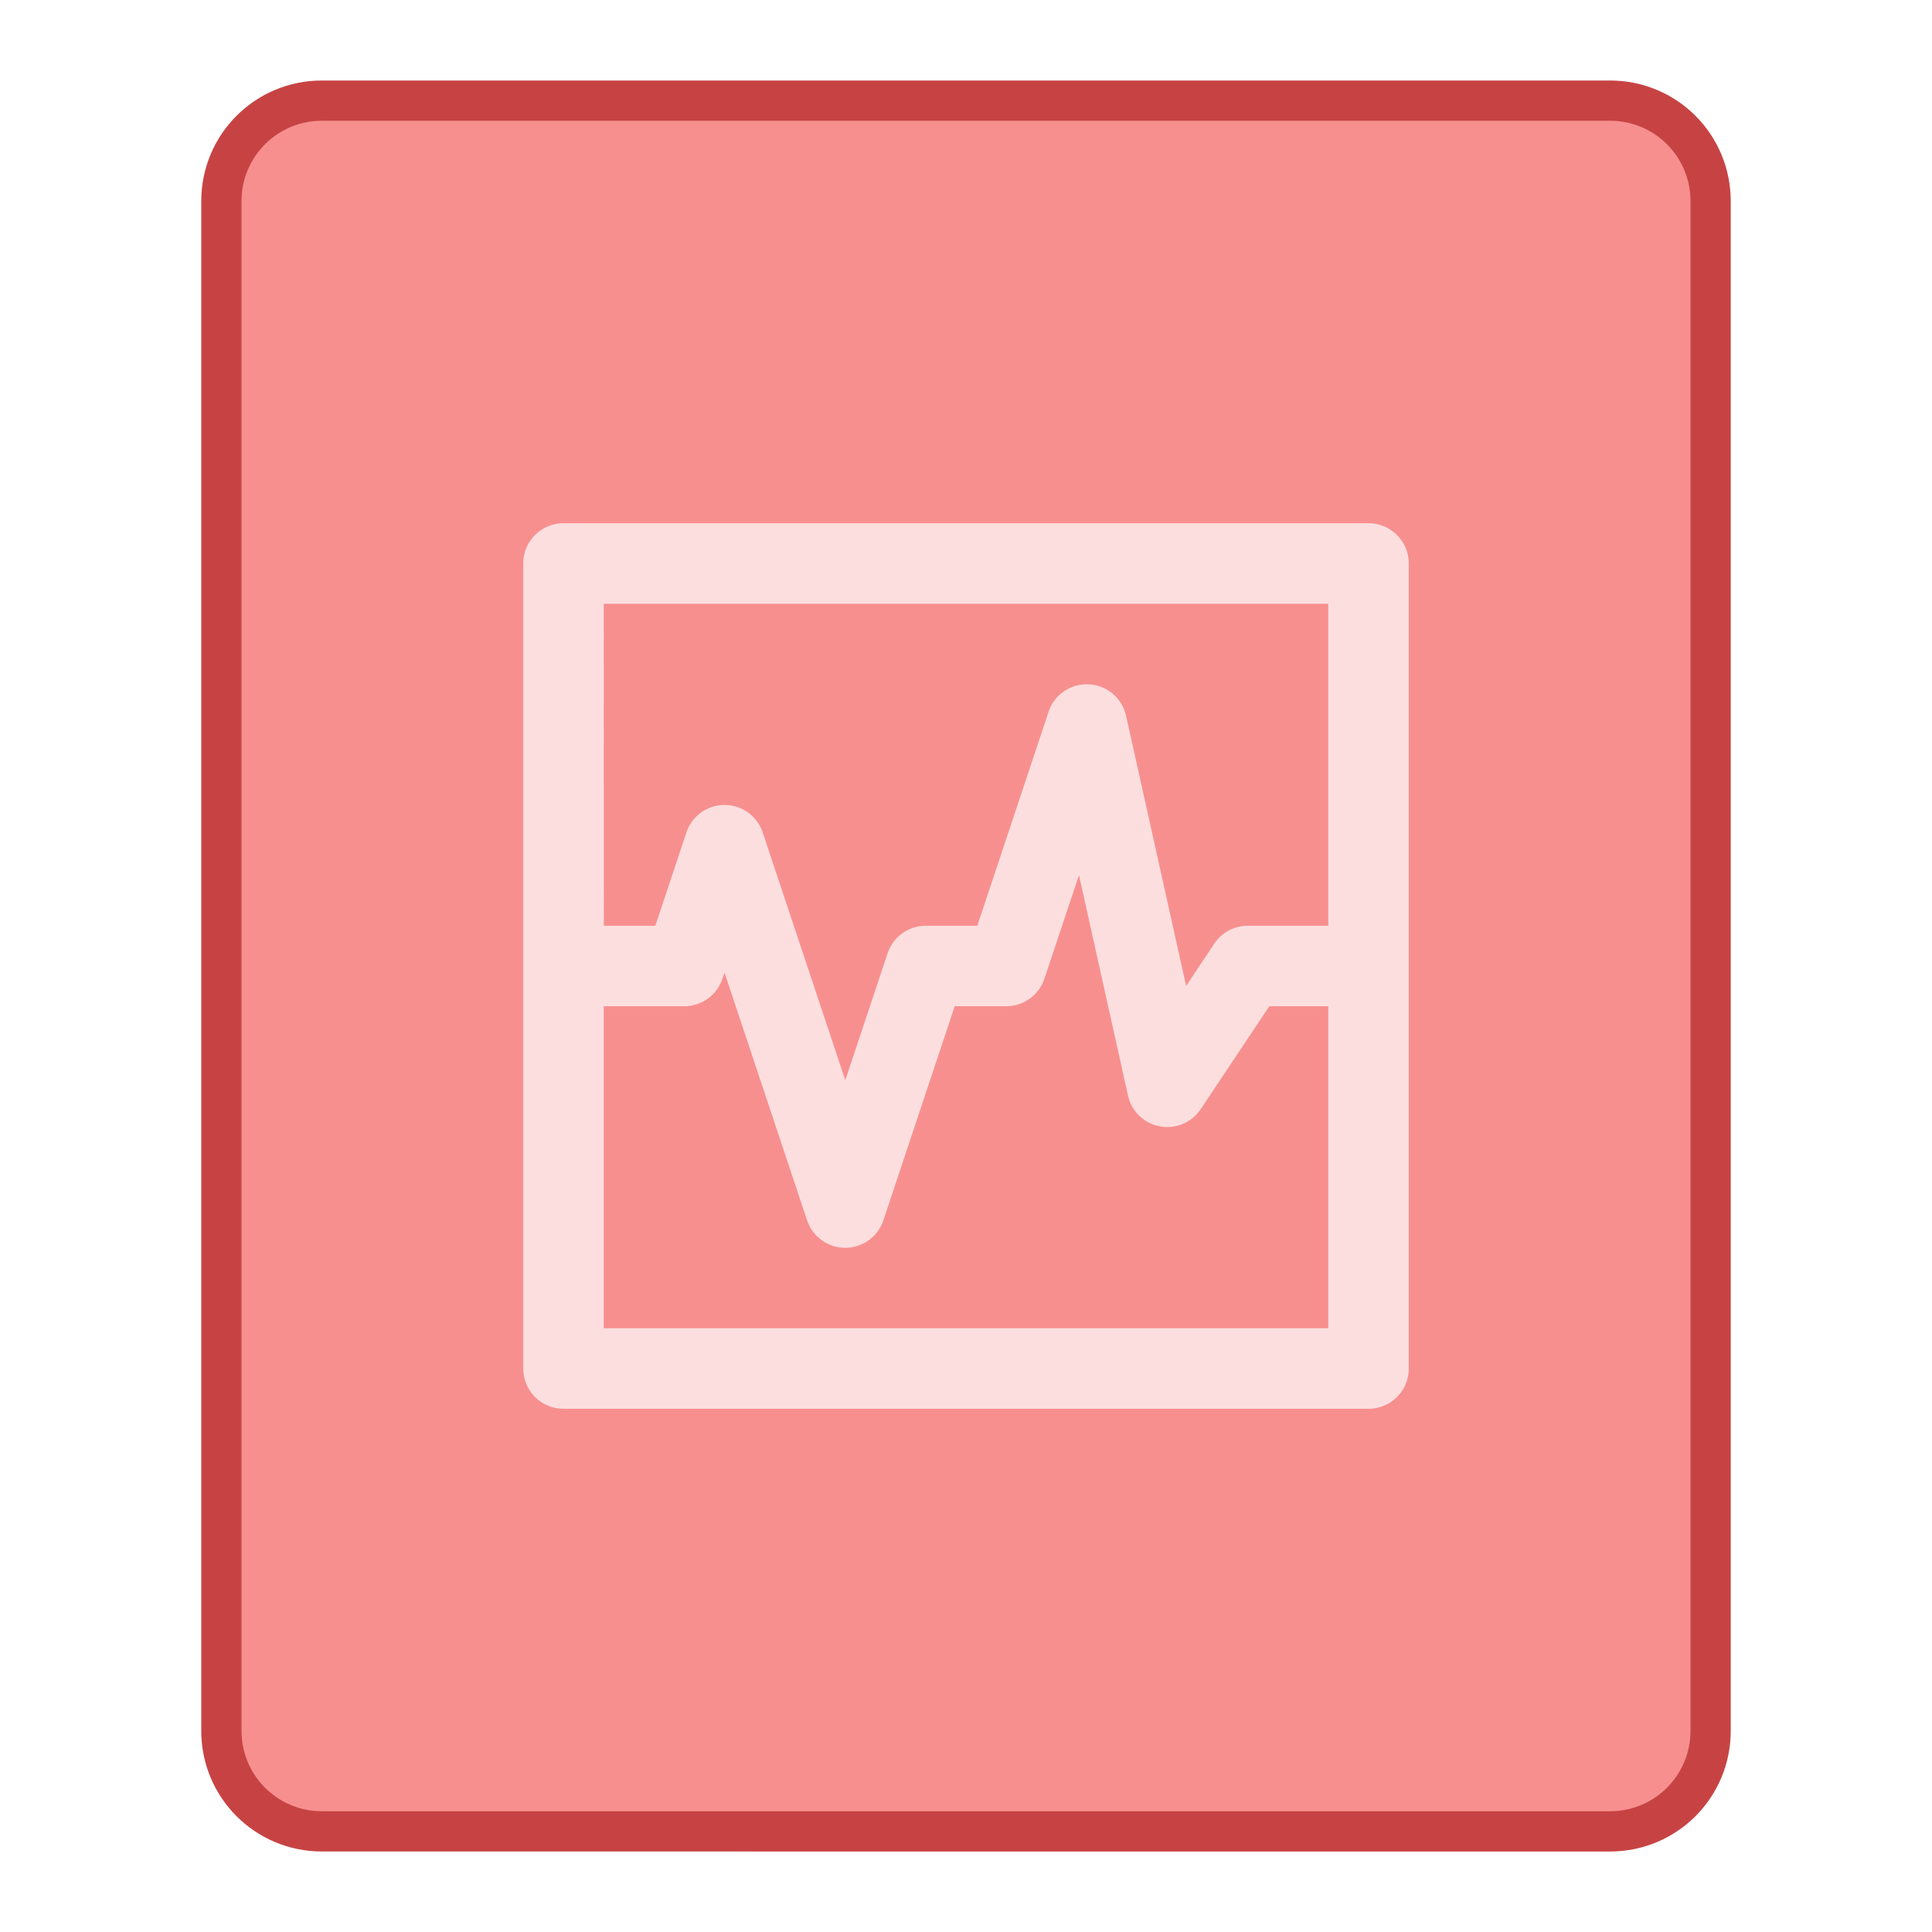 <?xml version="1.0" encoding="UTF-8" standalone="no"?>
<!-- Created with Inkscape (http://www.inkscape.org/) -->

<svg
   width="48"
   height="48"
   viewBox="0 0 48 48"
   version="1.1"
   id="svg8"
   inkscape:version="1.2.1 (9c6d41e410, 2022-07-14)"
   sodipodi:docname="virtualbox-ova.svg"
   xmlns:inkscape="http://www.inkscape.org/namespaces/inkscape"
   xmlns:sodipodi="http://sodipodi.sourceforge.net/DTD/sodipodi-0.dtd"
   xmlns="http://www.w3.org/2000/svg"
   xmlns:svg="http://www.w3.org/2000/svg"
   xmlns:rdf="http://www.w3.org/1999/02/22-rdf-syntax-ns#"
   xmlns:cc="http://creativecommons.org/ns#"
   xmlns:dc="http://purl.org/dc/elements/1.1/">
  <title
     id="title7895">Antu icon Theme</title>
  <defs
     id="defs2">
    <style
       id="current-color-scheme"
       type="text/css">
      .ColorScheme-Text {
        color:#122036;
      }
      </style>
    <style
       id="current-color-scheme-2"
       type="text/css">
      .ColorScheme-Text {
        color:#122036;
      }
      </style>
    <style
       id="current-color-scheme-0"
       type="text/css">
      .ColorScheme-Text {
        color:#122036;
      }
      </style>
  </defs>
  <sodipodi:namedview
     id="base"
     pagecolor="#ffffff"
     bordercolor="#666666"
     borderopacity="1.0"
     inkscape:pageopacity="0.0"
     inkscape:pageshadow="2"
     inkscape:zoom="11.313709"
     inkscape:cx="24.085824"
     inkscape:cy="24.79293"
     inkscape:document-units="px"
     inkscape:current-layer="g2217"
     showgrid="true"
     units="px"
     inkscape:window-width="2160"
     inkscape:window-height="1335"
     inkscape:window-x="0"
     inkscape:window-y="0"
     inkscape:window-maximized="1"
     objecttolerance="10"
     gridtolerance="10"
     guidetolerance="10"
     inkscape:snap-bbox="true"
     inkscape:bbox-paths="true"
     inkscape:bbox-nodes="true"
     inkscape:snap-bbox-edge-midpoints="true"
     inkscape:snap-bbox-midpoints="true"
     inkscape:object-paths="true"
     inkscape:snap-intersection-paths="true"
     inkscape:showpageshadow="2"
     inkscape:pagecheckerboard="0"
     inkscape:deskcolor="#d1d1d1">
    <inkscape:grid
       type="xygrid"
       id="grid7897"
       empspacing="4" />
  </sodipodi:namedview>
  <g
     inkscape:label="Capa 1"
     inkscape:groupmode="layer"
     id="layer1"
     transform="translate(0,-266.65)">
    <g
       id="g2217"
       transform="translate(30,17)">
      <g
         id="g142936"
         transform="translate(-35,-37)">
        <path
           style="fill:#c74343;fill-opacity:1;stroke:none;stroke-width:6;stroke-linecap:square;stroke-linejoin:round;stroke-miterlimit:18;stroke-dasharray:none;stroke-dashoffset:0;stroke-opacity:1;paint-order:markers stroke fill"
           d="m 13,288.65 h 32 c 1.662,0 3,1.338 3,3 v 38 c 0,1.662 -1.338,3 -3,3 H 13 c -1.662,0 -3,-1.338 -3,-3 v -38 c 0,-1.662 1.338,-3 3,-3 z"
           id="rect6397-1-1"
           inkscape:connector-curvature="0" />
        <path
           style="fill:#f78f8f;fill-opacity:1;stroke:none;stroke-width:6;stroke-linecap:square;stroke-linejoin:round;stroke-miterlimit:18;stroke-dasharray:none;stroke-dashoffset:0;stroke-opacity:1;paint-order:markers stroke fill"
           d="m 13,289.65 h 32 c 1.108,0 2,0.892 2,2 v 38 c 0,1.108 -0.892,2 -2,2 H 13 c -1.108,0 -2,-0.892 -2,-2 v -38 c 0,-1.108 0.892,-2 2,-2 z"
           id="rect6399-4-4"
           inkscape:connector-curvature="0"
           sodipodi:nodetypes="sssssssss" />
        <path
           id="rect128778"
           style="fill:#fddede;fill-opacity:1;stroke:none;stroke-width:2;stroke-linecap:round;stroke-linejoin:round;stroke-miterlimit:1.8;stroke-opacity:1;paint-order:stroke fill markers;stop-color:#000000"
           d="m 19,299.65 c -0.554,0 -1,0.446 -1,1 v 10 10 c 0,0.554 0.446,1 1,1 H 39 c 0.554,0 1,-0.446 1,-1 v -10 -10 c 0,-0.554 -0.446,-1 -1,-1 z m 1,2 H 38 v 8 h -2 a 1,1 0 0 0 -0.832,0.445 l -0.699,1.049 -1.492,-6.711 a 1,1 0 0 0 -0.926,-0.781 1,1 0 0 0 -1,0.682 l -1.771,5.316 h -1.279 a 1,1 0 0 0 -0.949,0.684 l -1.051,3.152 -2.051,-6.152 a 1,1 0 0 0 -1.898,0 l -0.771,2.316 h -1.279 z m 11.807,6.742 1.217,5.475 a 1,1 0 0 0 1.809,0.338 l 1.703,-2.555 h 1.465 v 8 H 20 v -8 h 2 a 1,1 0 0 0 0.949,-0.684 l 0.051,-0.152 2.051,6.152 a 1,1 0 0 0 1.898,0 l 1.771,-5.316 h 1.279 a 1,1 0 0 0 0.949,-0.684 z" />
      </g>
    </g>
  </g>
</svg>

